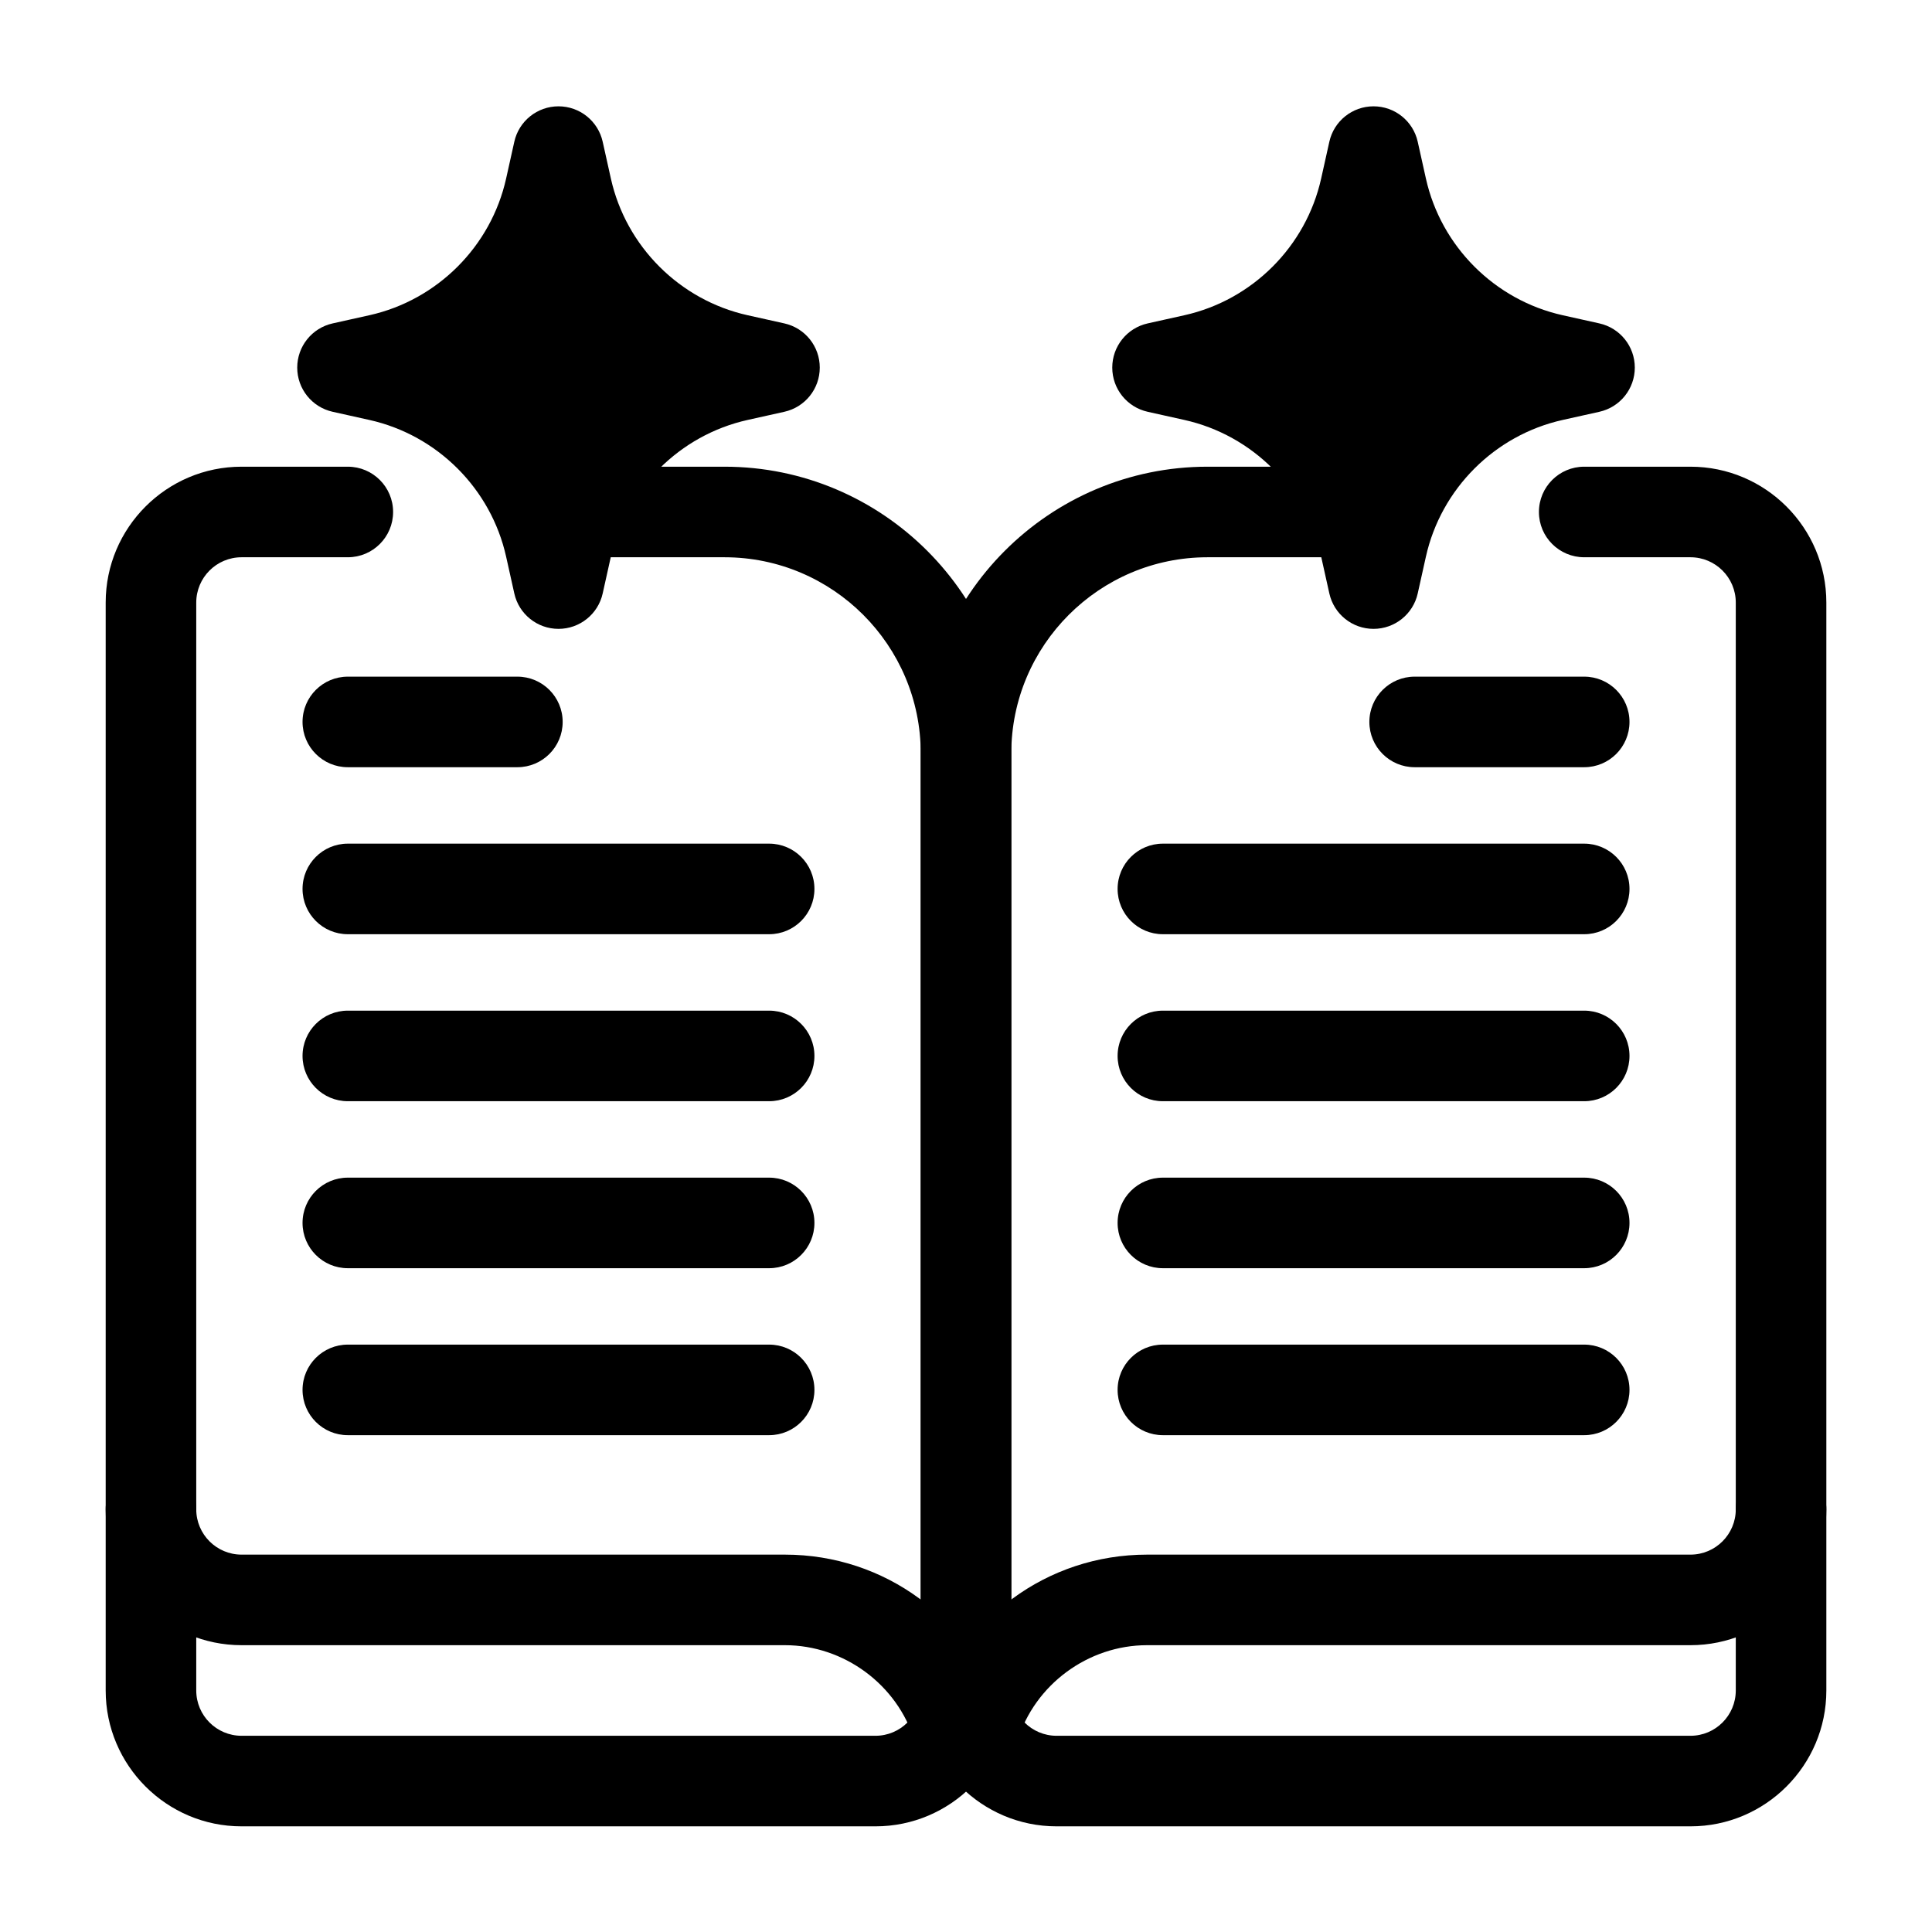 <!-- Generated by IcoMoon.io -->
<svg version="1.1" xmlns="http://www.w3.org/2000/svg" width="768" height="768" viewBox="0 0 768 768">
<g id="icomoon-ignore">
</g>
<path fill="#000" d="M387.252 704.76c-1.752 0-3.528-0.252-5.292-0.792-9.504-2.928-14.844-12.996-11.928-22.5 11.664-37.968 46.212-63.48 85.968-63.48h216c9.924 0 18-8.076 18-18s8.064-18 18-18 18 8.052 18 18c0 29.772-24.228 54-54 54h-216c-23.472 0-44.676 15.648-51.552 38.040-2.376 7.74-9.504 12.72-17.208 12.72z"></path>
<path fill="#000" d="M672 726h-252c-29.772 0-54-24.228-54-54v-372.48c0-62.856 51.144-114 114-114h58.44c9.936 0 18 8.052 18 18s-8.064 18-18 18h-58.44c-43.008 0-78 34.992-78 78v372.48c0 9.924 8.076 18 18 18h252c9.924 0 18-8.076 18-18v-432.48c0-9.924-8.076-18-18-18h-42.252c-9.936 0-18-8.052-18-18s8.064-18 18-18h42.252c29.772 0 54 24.228 54 54v432.48c0 29.772-24.228 54-54 54z"></path>
<path fill="#000" d="M629.748 371.364h-167.484c-9.936 0-18-8.052-18-18s8.064-18 18-18h167.484c9.936 0 18 8.052 18 18s-8.064 18-18 18z"></path>
<path fill="#000" d="M629.748 437.748h-167.484c-9.936 0-18-8.052-18-18s8.064-18 18-18h167.484c9.936 0 18 8.052 18 18s-8.064 18-18 18z"></path>
<path fill="#000" d="M629.748 504.132h-167.484c-9.936 0-18-8.052-18-18s8.064-18 18-18h167.484c9.936 0 18 8.052 18 18s-8.064 18-18 18z"></path>
<path fill="#000" d="M629.748 570.504h-167.484c-9.936 0-18-8.052-18-18s8.064-18 18-18h167.484c9.936 0 18 8.052 18 18s-8.064 18-18 18z"></path>
<path fill="#000" d="M629.748 304.98h-67.404c-9.936 0-18-8.052-18-18s8.064-18 18-18h67.404c9.936 0 18 8.052 18 18s-8.064 18-18 18z"></path>
<path fill="#000" d="M546 60.252l3.264 14.616c7.56 33.924 34.056 60.432 67.992 67.992l14.616 3.264-14.616 3.264c-33.924 7.56-60.432 34.056-67.992 67.992l-3.264 14.616-3.264-14.616c-7.56-33.924-34.056-60.432-67.992-67.992l-14.616-3.264 14.616-3.264c33.924-7.56 60.432-34.056 67.992-67.992l3.264-14.616z"></path>
<path fill="#000" d="M546 249.984c-8.436 0-15.744-5.856-17.568-14.088l-3.252-14.616c-6.012-26.988-27.336-48.312-54.336-54.336l-14.616-3.252c-8.244-1.836-14.088-9.132-14.088-17.568s5.844-15.732 14.088-17.568l14.616-3.252c27-6.024 48.324-27.348 54.336-54.336l3.252-14.616c1.824-8.232 9.132-14.088 17.568-14.088s15.744 5.856 17.568 14.088l3.252 14.616c6.012 26.988 27.336 48.312 54.336 54.336l14.616 3.252c8.244 1.836 14.088 9.132 14.088 17.568s-5.844 15.732-14.088 17.568l-14.616 3.252c-27 6.024-48.324 27.348-54.336 54.336l-3.252 14.616c-1.824 8.232-9.132 14.088-17.568 14.088zM513.036 146.112c13.236 8.46 24.504 19.74 32.964 32.964 8.46-13.224 19.74-24.504 32.964-32.964-13.236-8.46-24.504-19.74-32.964-32.964-8.46 13.224-19.74 24.504-32.964 32.964z"></path>
<path fill="#000" d="M380.76 704.76c1.752 0 3.528-0.252 5.292-0.792 9.504-2.928 14.844-12.996 11.928-22.5-11.664-37.968-46.212-63.48-85.968-63.48h-216c-9.924 0-18-8.076-18-18 0-9.948-8.064-18-18-18s-18 8.052-18 18c0 29.772 24.228 54 54 54h216c23.472 0 44.676 15.648 51.552 38.040 2.376 7.74 9.504 12.72 17.208 12.72z"></path>
<path fill="#000" d="M96.012 726h252c29.772 0 54-24.228 54-54v-372.48c0-62.856-51.144-114-114-114h-58.44c-9.936 0-18 8.052-18 18s8.064 18 18 18h58.44c43.008 0 78 34.992 78 78v372.48c0 9.924-8.076 18-18 18h-252c-9.924 0-18-8.076-18-18v-432.48c0-9.924 8.076-18 18-18h42.252c9.936 0 18-8.052 18-18s-8.064-18-18-18h-42.252c-29.772 0-54 24.228-54 54v432.48c0 29.772 24.228 54 54 54z"></path>
<path fill="#000" d="M138.264 371.364h167.484c9.936 0 18-8.052 18-18s-8.064-18-18-18h-167.484c-9.936 0-18 8.052-18 18s8.064 18 18 18z"></path>
<path fill="#000" d="M138.264 437.748h167.484c9.936 0 18-8.052 18-18s-8.064-18-18-18h-167.484c-9.936 0-18 8.052-18 18s8.064 18 18 18z"></path>
<path fill="#000" d="M138.264 504.132h167.484c9.936 0 18-8.052 18-18s-8.064-18-18-18h-167.484c-9.936 0-18 8.052-18 18s8.064 18 18 18z"></path>
<path fill="#000" d="M138.264 570.504h167.484c9.936 0 18-8.052 18-18s-8.064-18-18-18h-167.484c-9.936 0-18 8.052-18 18s8.064 18 18 18z"></path>
<path fill="#000" d="M138.264 304.98h67.404c9.936 0 18-8.052 18-18s-8.064-18-18-18h-67.404c-9.936 0-18 8.052-18 18s8.064 18 18 18z"></path>
<path fill="#000" d="M222.012 60.252l-3.264 14.616c-7.56 33.924-34.056 60.432-67.992 67.992l-14.616 3.264 14.616 3.264c33.924 7.56 60.432 34.056 67.992 67.992l3.264 14.616 3.264-14.616c7.56-33.924 34.056-60.432 67.992-67.992l14.616-3.264-14.616-3.264c-33.924-7.56-60.432-34.056-67.992-67.992l-3.264-14.616z"></path>
<path fill="#000" d="M204.444 235.896l-3.252-14.616c-6.012-26.988-27.336-48.312-54.336-54.336l-14.616-3.252c-8.244-1.836-14.088-9.132-14.088-17.568s5.844-15.732 14.088-17.568l14.616-3.252c27-6.024 48.324-27.348 54.336-54.336l3.252-14.616c1.824-8.232 9.132-14.088 17.568-14.088s15.744 5.856 17.568 14.088l3.252 14.616c6.012 26.988 27.336 48.312 54.336 54.336l14.616 3.252c8.244 1.836 14.088 9.132 14.088 17.568s-5.844 15.732-14.088 17.568l-14.616 3.252c-27 6.024-48.324 27.348-54.336 54.336l-3.252 14.616c-1.824 8.232-9.132 14.088-17.568 14.088s-15.744-5.856-17.568-14.088zM222.012 113.16c-8.46 13.224-19.74 24.504-32.964 32.964 13.236 8.46 24.504 19.74 32.964 32.964 8.46-13.224 19.74-24.504 32.964-32.964-13.236-8.46-24.504-19.74-32.964-32.964z"></path>
</svg>
